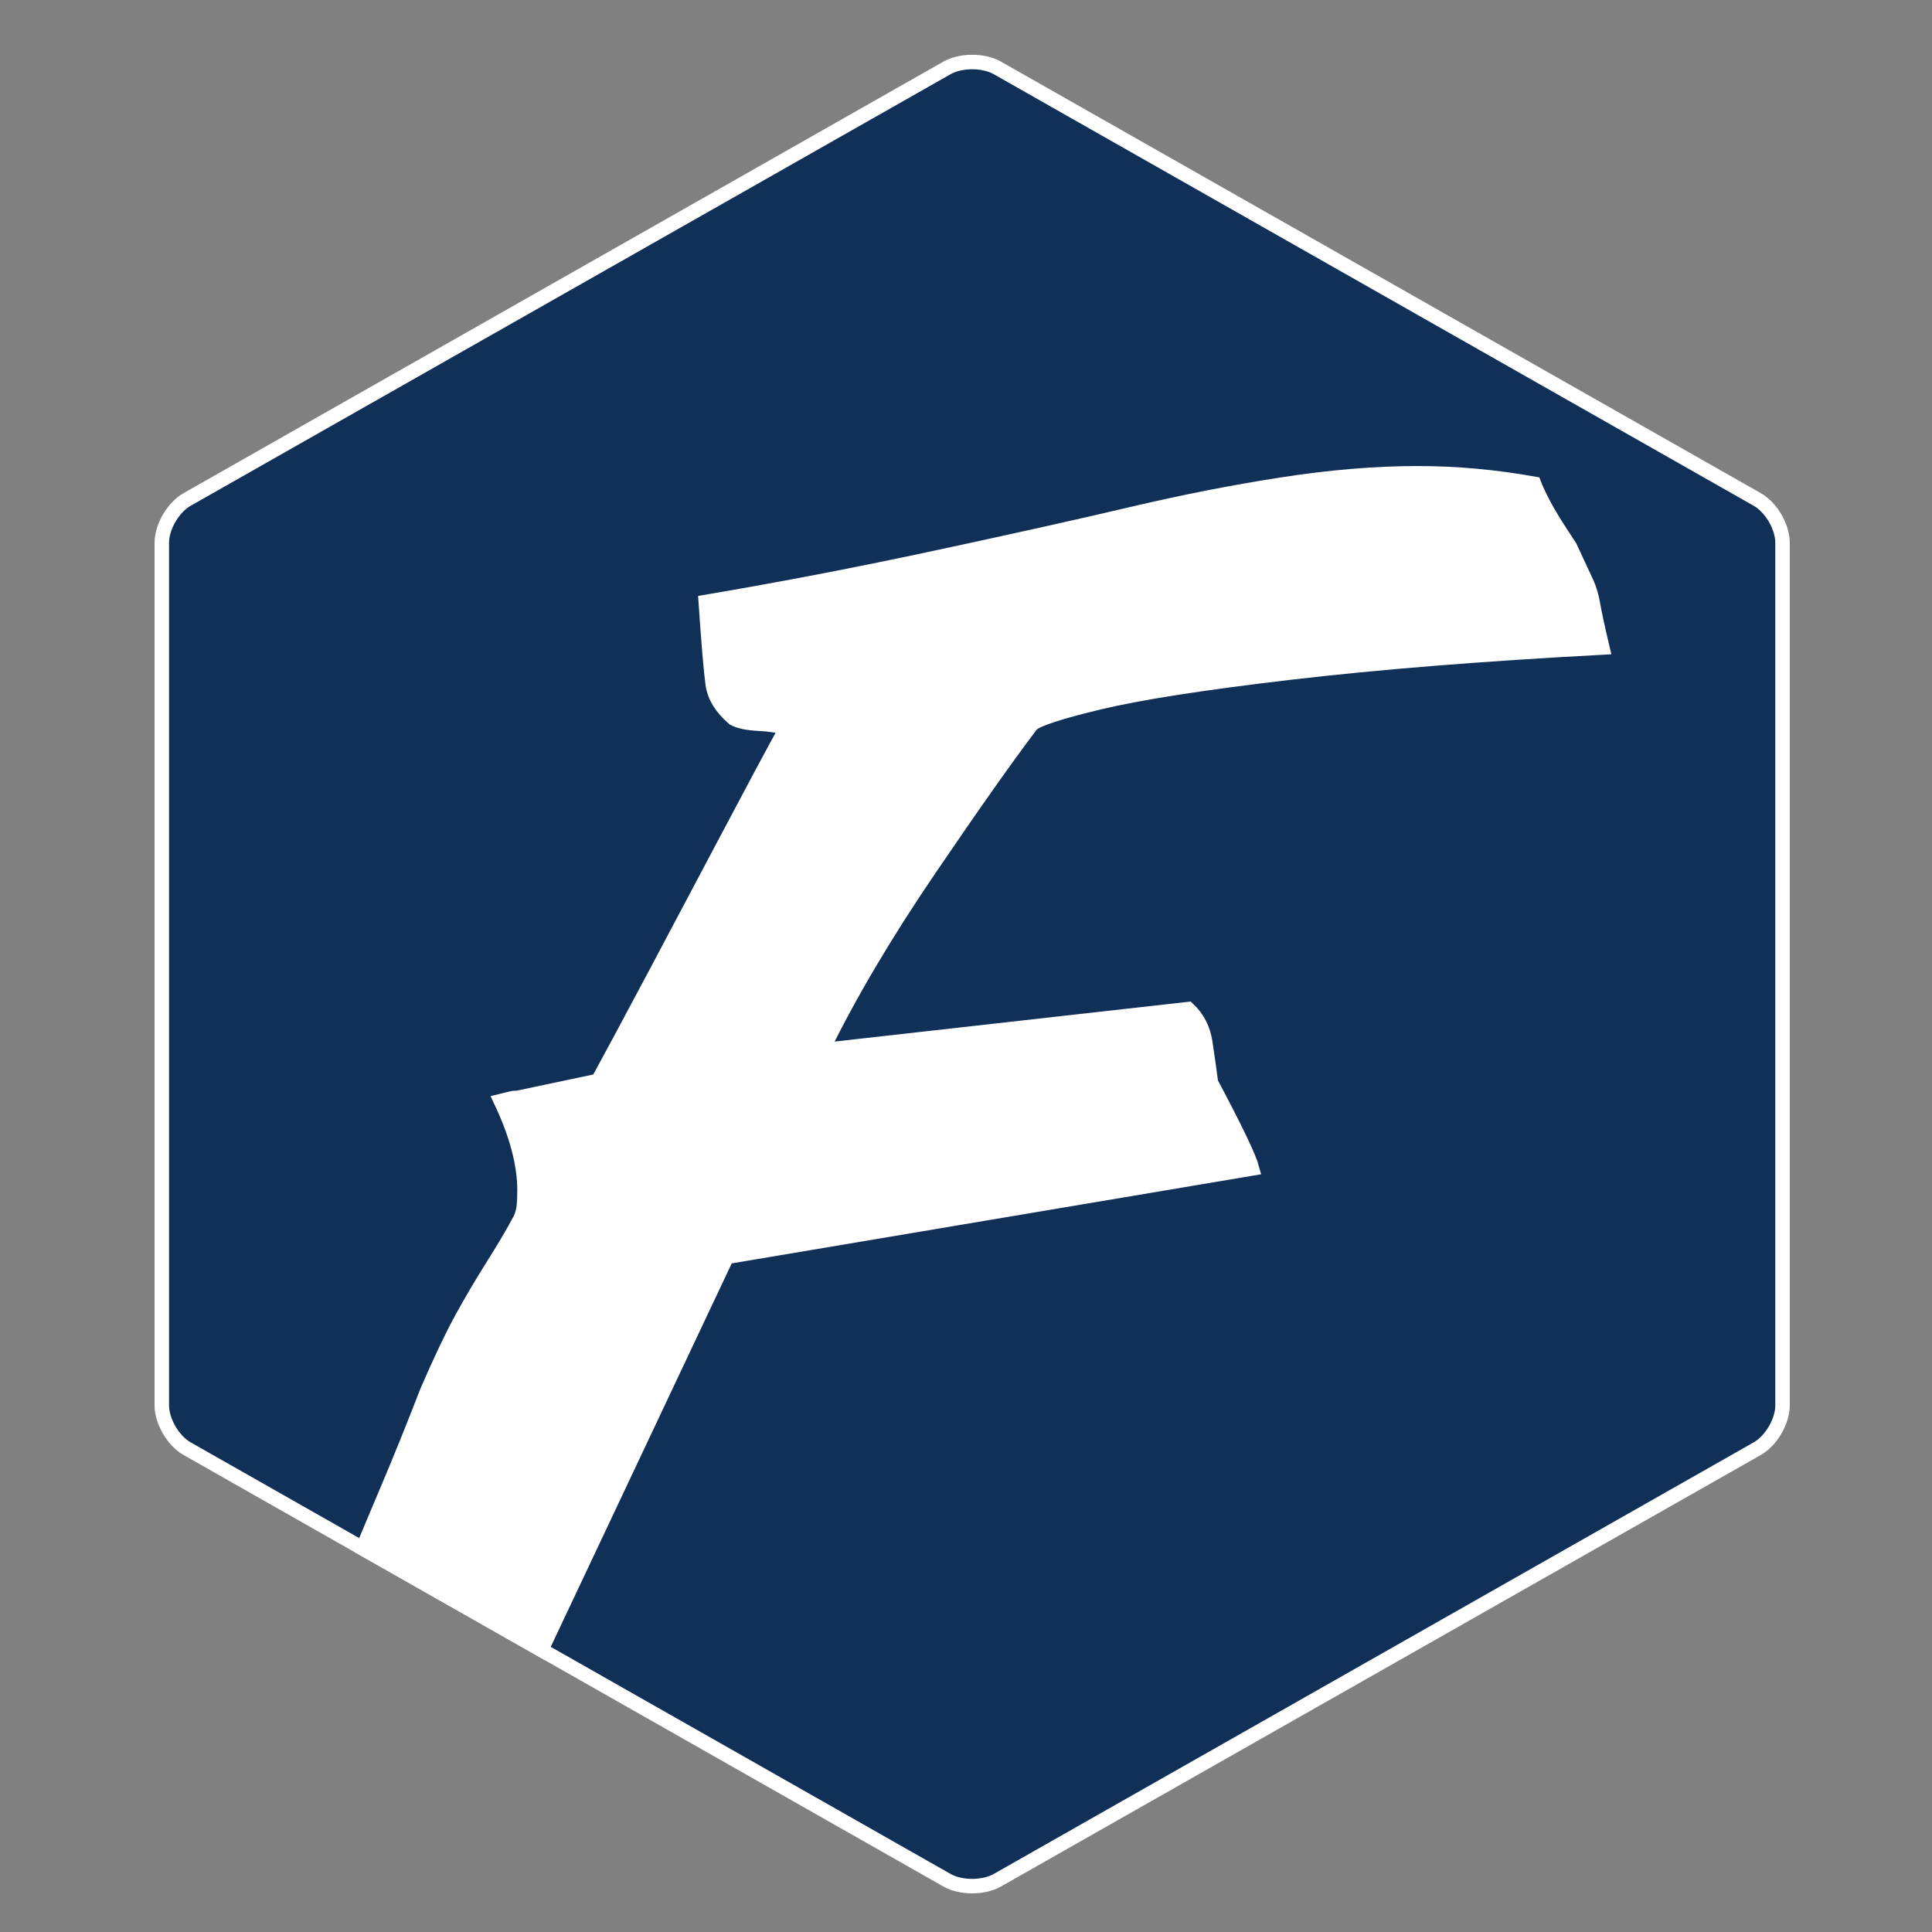 <?xml version="1.0" encoding="utf-8"?>
<svg version="1.1" id="Calque_1" x="0px" y="0px" xmlns="http://www.w3.org/2000/svg" xmlns:xlink="http://www.w3.org/1999/xlink"
		 width="400px" height="400px" viewBox="0 0 400 400" enable-background="new 0 0 400 400" xml:space="preserve">
	<rect x="0" y="0" width="400" height="400" fill="#808080" stroke="none"/>
	<g>
		<path name="polyBorder" fill="none" d="M33.5,112.384c0-3.3,2.348-7.333,5.217-8.963l157.344-89.36c2.87-1.63,7.565-1.63,10.435,0l157.344,89.36
			c2.87,1.63,5.217,5.663,5.217,8.963v178.573c0,3.3-2.348,7.333-5.217,8.963l-157.344,89.36c-2.87,1.63-7.565,1.63-10.435,0
			l-157.344-89.36c-2.87-1.63-5.217-5.663-5.217-8.963V112.384z"/>

		<path name="polyCenter" fill="#113057" stroke="#fff" stroke-width="3" stroke-miterlimit="10" d=" M33.5,112.384c0-3.3,2.348-7.333,5.217-8.963
			l157.344-89.36c2.87-1.63,7.565-1.63,10.435,0l157.344,89.36c2.87,1.63,5.217,5.663,5.217,8.963v178.573
			c0,3.3-2.348,7.333-5.217,8.963l-157.344,89.36c-2.87,1.63-7.565,1.63-10.435,0l-157.344-89.36c-2.87-1.63-5.217-5.663-5.217-8.963
			V112.384z"/>
	</g>
	<path name="letter" fill="#fff" stroke="#fff" stroke-width="3" stroke-miterlimit="10" d="M328.566,120.827
		c-0.544-1.207-1.723-3.744-3.535-7.613c-2.659-3.988-4.472-6.917-5.438-8.792c-0.969-1.872-1.632-3.291-1.994-4.26
		c-8.098-1.45-16.133-2.175-24.109-2.175c-8.7,0-18.099,0.788-28.187,2.356c-10.092,1.572-20.394,3.597-30.907,6.073
		c-10.514,2.478-23.928,5.469-40.241,8.973c-16.314,3.506-32.328,6.588-48.037,9.245c0.604,8.823,1.088,14.501,1.45,17.04
		c0.363,2.538,1.813,4.894,4.351,7.069c1.087,0.606,2.81,0.969,5.166,1.087c2.356,0.122,4.26,0.425,5.71,0.907
		c-2.9,5.319-6.86,12.72-11.873,22.205c-5.016,9.489-10.061,19.005-15.136,28.55c-5.076,9.548-9.063,16.98-11.964,22.297
		l-19.758,4.169c0.481-0.119,0.997-0.241,1.541-0.362c0.544-0.119,1.057-0.241,1.541-0.363c-0.122,0-0.363,0.031-0.725,0.091
		c-0.363,0.063-1.269,0.272-2.719,0.635c3.263,6.888,4.895,13.051,4.895,18.489c0,2.175-0.122,3.688-0.363,4.531
		c-0.244,0.848-0.484,1.45-0.725,1.813c-1.209,2.297-2.991,5.318-5.347,9.063c-2.356,3.747-4.532,7.432-6.526,11.057
		c-1.994,3.626-4.381,8.642-7.16,15.046c-2.9,7.494-5.71,14.442-8.429,20.846c-1.768,4.166-3.409,8.075-4.947,11.779l36.974,20.999
		l38.395-81.358l108.761-18.309c-0.605-2.294-3.443-8.216-8.52-17.764c-0.362-2.778-0.756-5.558-1.178-8.339
		c-0.425-2.778-1.604-5.075-3.535-6.888l-75.771,8.52c5.679-11.602,13.08-24.109,22.206-37.523
		c9.123-13.414,16.161-23.384,21.118-29.909c1.088-1.088,5.801-2.628,14.14-4.623c8.338-1.994,21.539-4.047,39.606-6.163
		c18.065-2.113,39.545-3.835,64.441-5.166c-0.969-4.107-1.603-7.039-1.903-8.792C329.532,123.518,329.11,122.036,328.566,120.827z"/>
</svg>